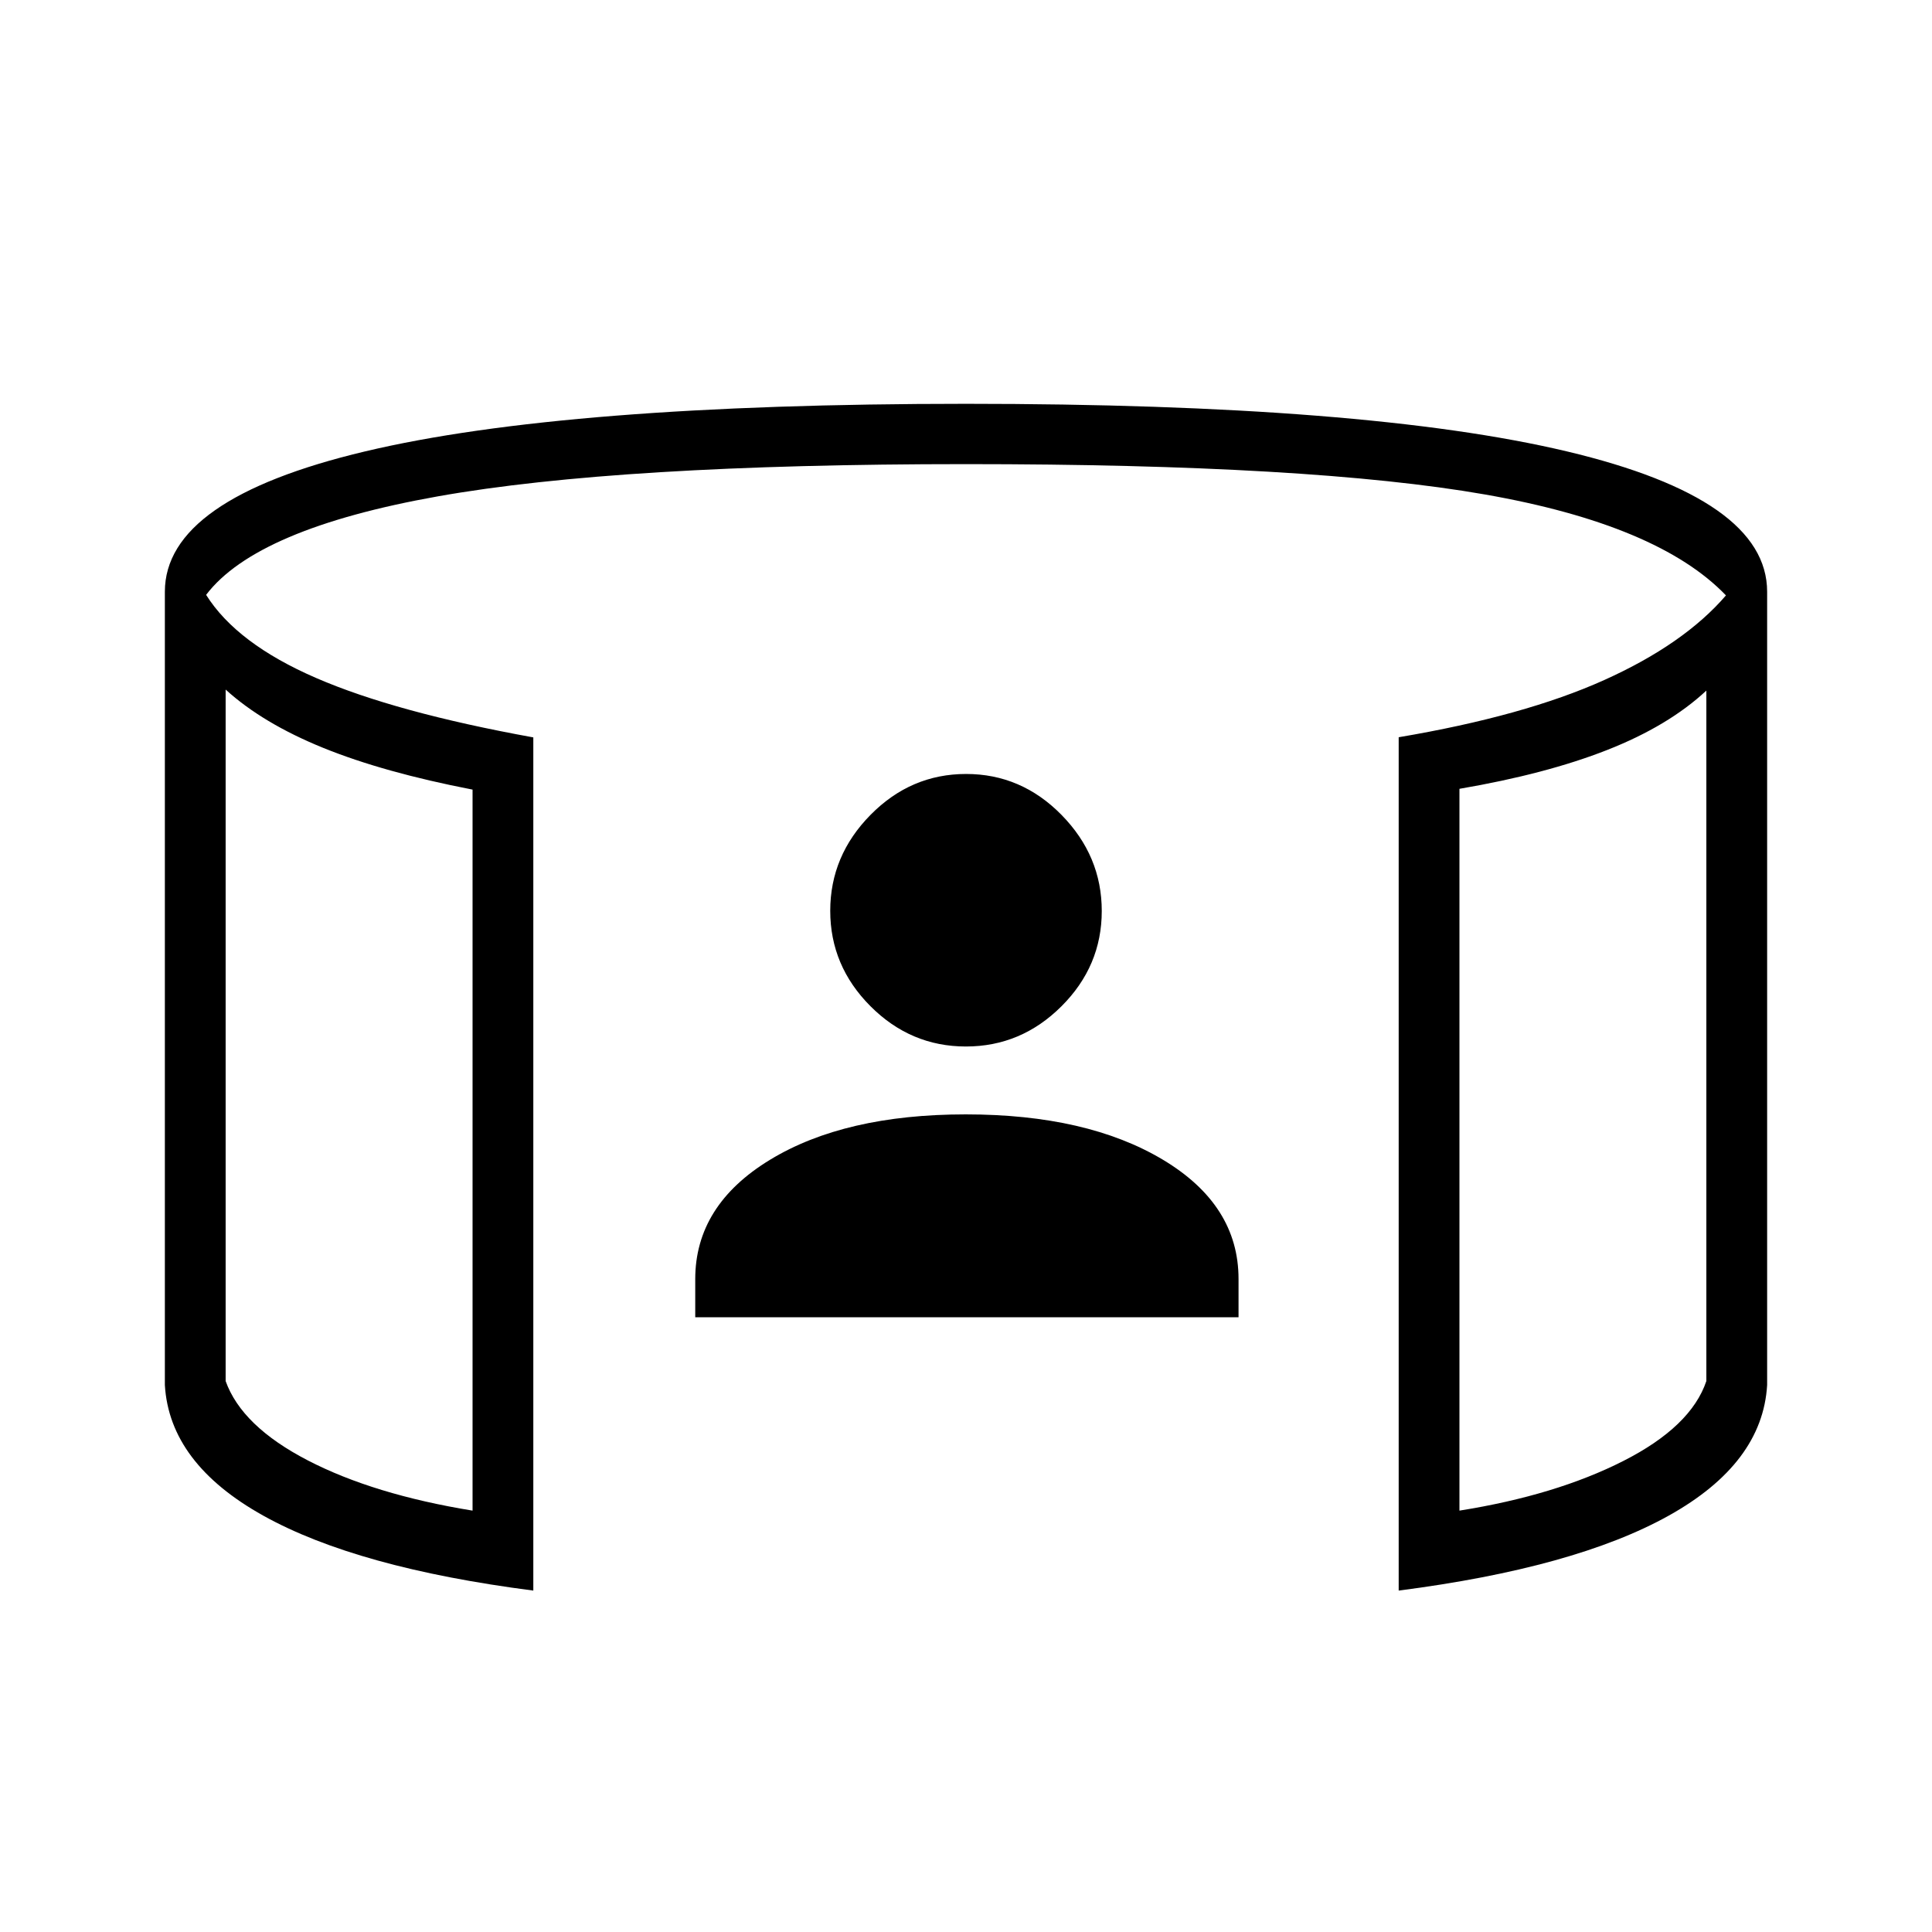 <svg xmlns="http://www.w3.org/2000/svg" height="48" viewBox="0 -960 960 960" width="48"><path d="M345.46-305.46v-18.94q0-36.68 37.09-59.27 37.08-22.6 97.33-22.6 60.24 0 97.89 22.49 37.65 22.5 37.65 59.3v19.02H345.46ZM479.95-440q-27.45 0-47.43-20.03t-19.98-47.4q0-27.36 20.03-47.68 20.03-20.31 47.48-20.31 27.45 0 47.43 20.36t19.98 47.73q0 27.37-20.03 47.35T479.95-440ZM112.12-617.35v343.6q7.99 22.39 40.76 39.38 32.77 16.99 81.93 24.99v-358.27q-44.16-8.54-74.19-20.73-30.04-12.2-48.5-28.97Zm735.76.5q-18.84 17.54-49.23 29.49-30.38 11.96-73.46 19.32v358.66q47.89-7.62 81.48-24.7 33.6-17.07 41.21-39.69v-343.08ZM265-169.65q-87.58-11.27-134.17-37.23-46.6-25.96-48.91-64.89v-394.19q0-46.09 99.48-69.74 99.48-23.65 298.6-23.65t298.6 23.65q99.48 23.65 99.48 69.74v394.19q-2.31 38.93-48.91 64.89-46.59 25.96-134.17 37.23v-424.02q62.5-10.56 102.15-28.43 39.66-17.86 60.47-42.05-33.66-35.08-119.81-50.16-86.16-15.07-257.81-15.07-172.46 0-262.52 16.03-90.06 16.04-115.06 48.93 15.16 24.19 54.64 41.3Q196.54-606 265-593.59v423.94Zm-152.88-447.7v392.58-392.58Zm735.76.5v392.08-392.08Z"/></svg>